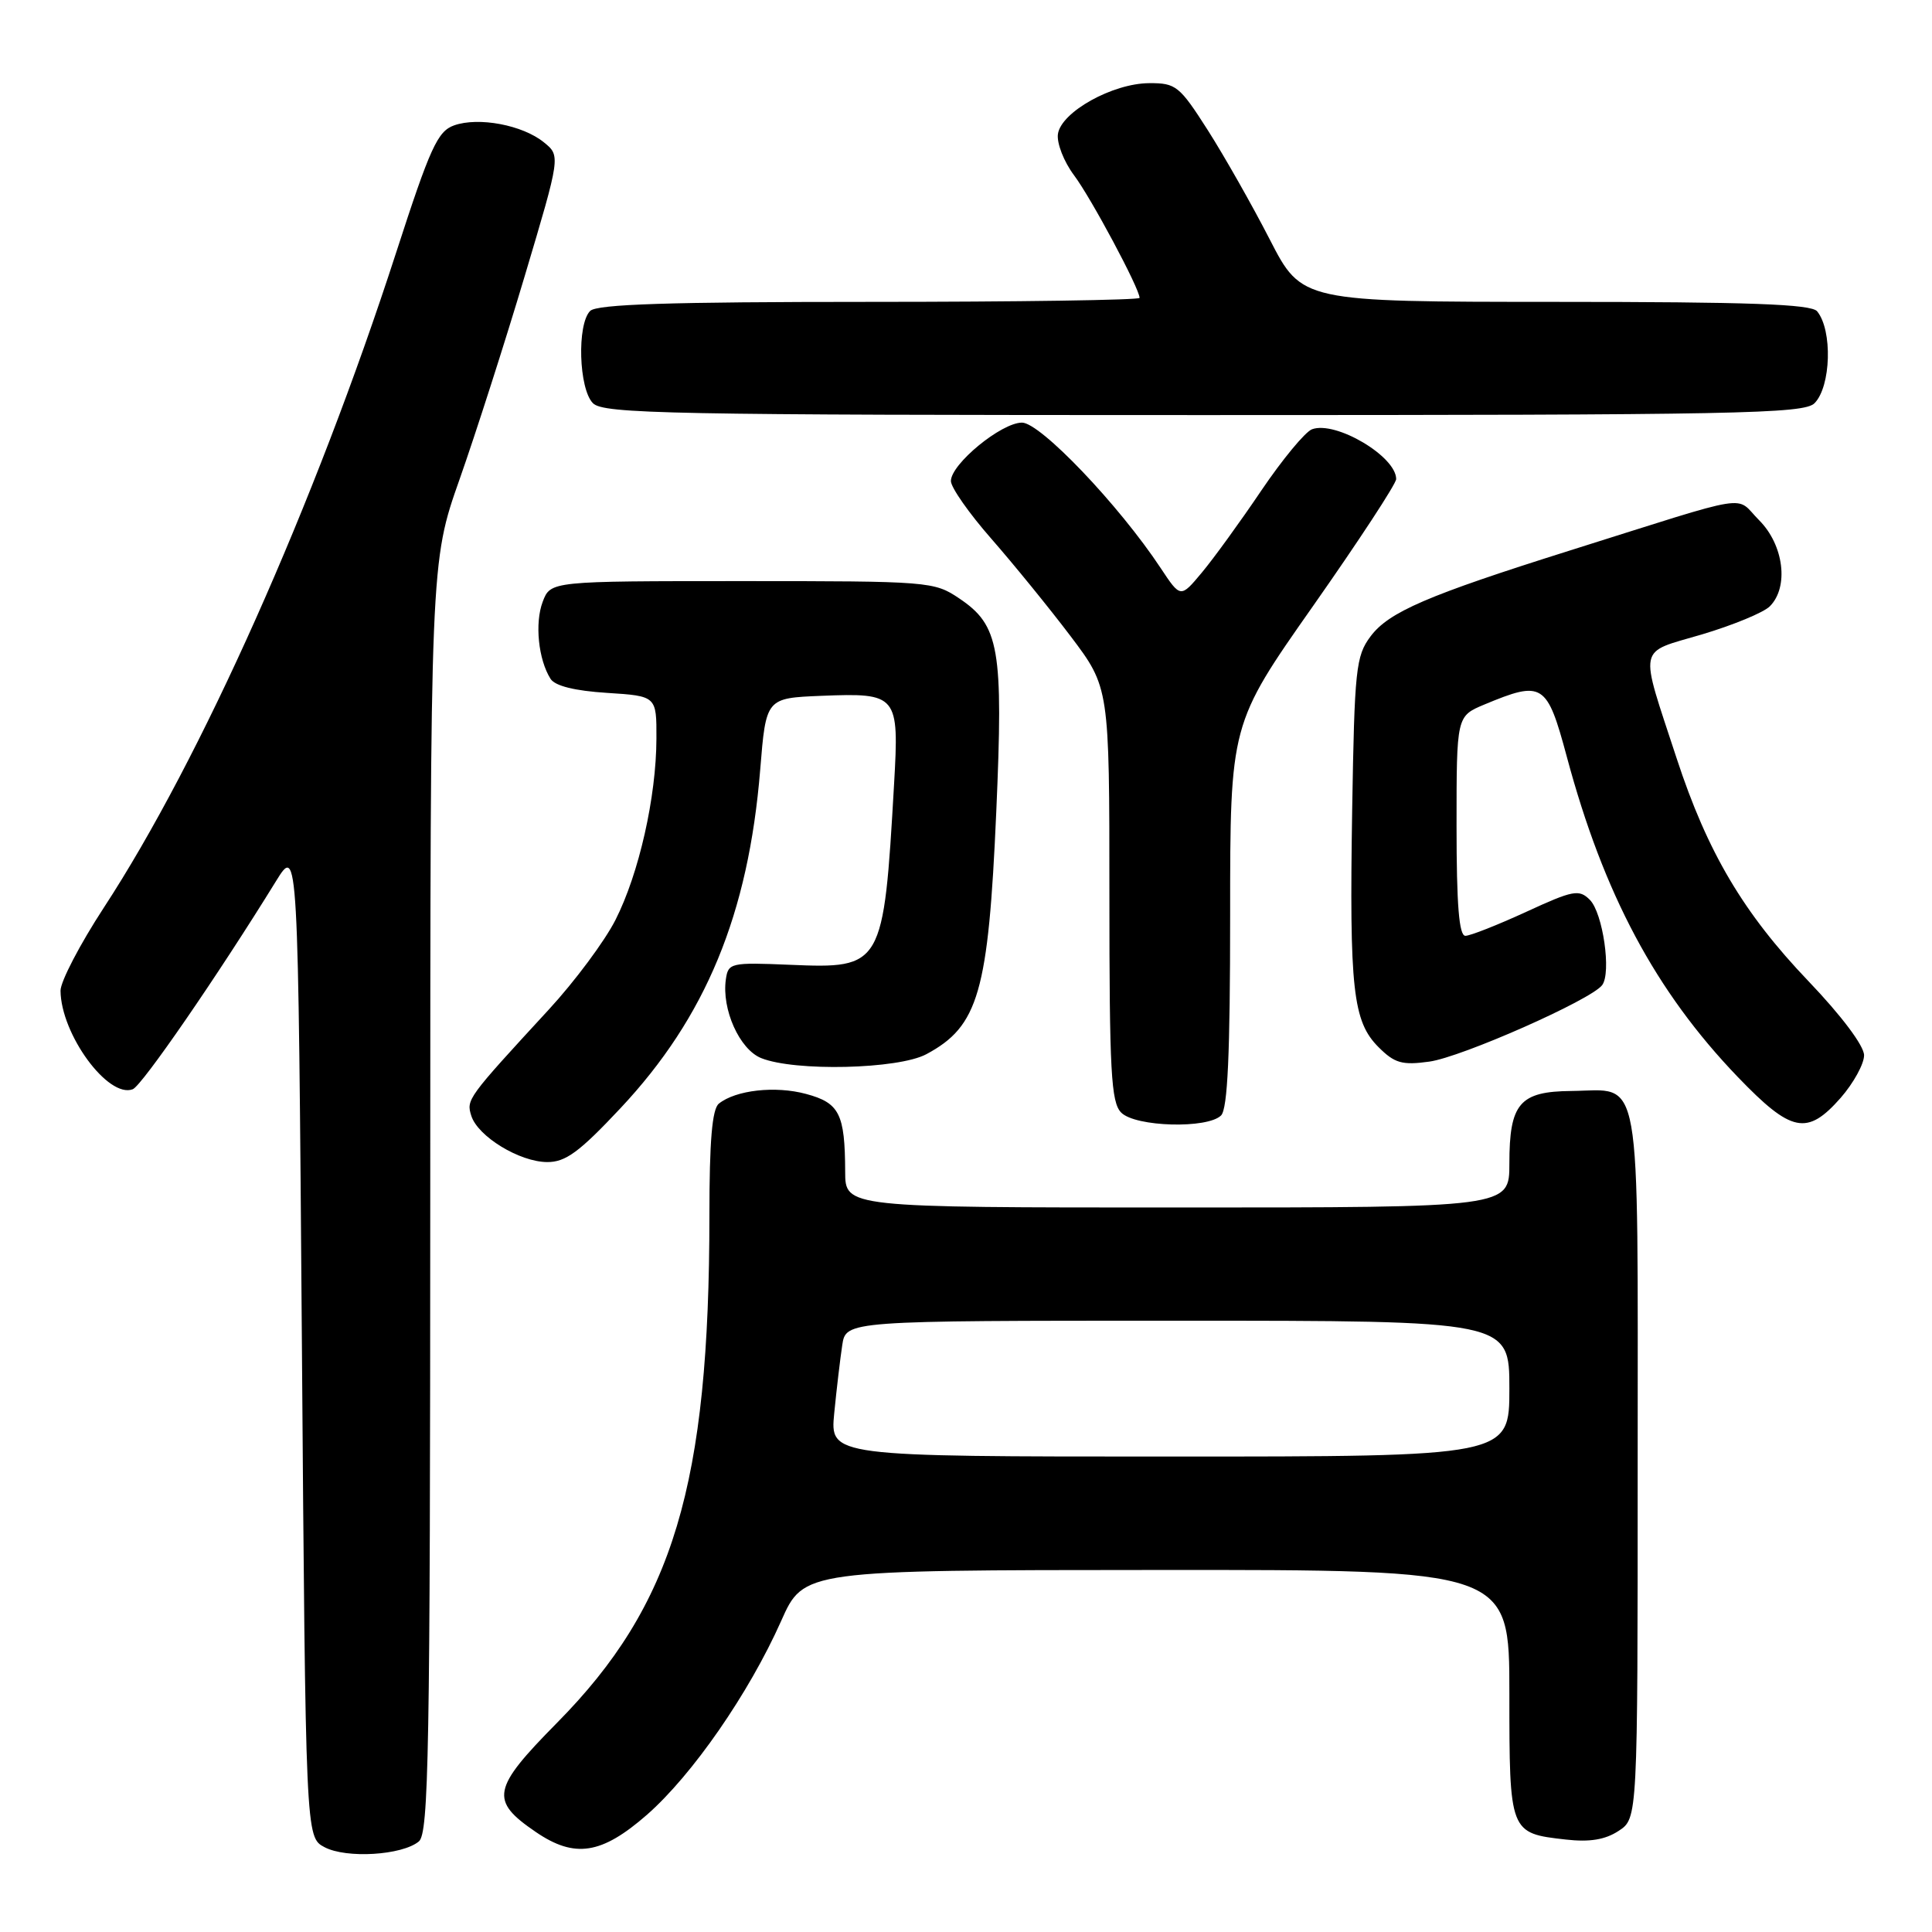 <?xml version="1.0" encoding="UTF-8" standalone="no"?>
<!DOCTYPE svg PUBLIC "-//W3C//DTD SVG 1.1//EN" "http://www.w3.org/Graphics/SVG/1.1/DTD/svg11.dtd" >
<svg xmlns="http://www.w3.org/2000/svg" xmlns:xlink="http://www.w3.org/1999/xlink" version="1.1" viewBox="0 0 256 256">
 <g >
 <path fill="currentColor"
d=" M 55.50 244.00 C 56.81 242.91 57.00 232.19 57.01 158.63 C 57.02 74.50 57.02 74.50 60.90 63.50 C 63.03 57.45 66.92 45.33 69.53 36.57 C 74.28 20.65 74.28 20.65 72.07 18.86 C 69.24 16.56 63.42 15.47 60.18 16.61 C 57.98 17.39 57.01 19.52 52.48 33.50 C 41.69 66.81 26.59 100.64 13.75 120.28 C 10.59 125.12 8.01 130.07 8.02 131.28 C 8.08 137.06 14.33 145.58 17.59 144.33 C 18.81 143.86 28.86 129.26 36.57 116.76 C 39.50 112.02 39.50 112.02 40.00 177.73 C 40.50 243.44 40.50 243.44 43.00 244.76 C 45.89 246.29 53.28 245.84 55.50 244.00 Z  M 85.72 240.47 C 91.74 235.19 99.24 224.37 103.51 214.78 C 106.50 208.05 106.50 208.05 153.25 208.03 C 200.00 208.00 200.00 208.00 200.00 224.38 C 200.00 242.88 200.01 242.91 207.48 243.75 C 210.65 244.11 212.70 243.77 214.48 242.60 C 217.00 240.95 217.00 240.95 217.00 194.10 C 217.00 140.73 217.66 144.46 208.22 144.56 C 201.35 144.62 200.00 146.21 200.00 154.19 C 200.00 160.00 200.00 160.00 156.00 160.00 C 112.00 160.00 112.00 160.00 111.99 155.25 C 111.96 147.58 111.24 146.14 106.80 144.95 C 102.74 143.85 97.48 144.44 95.25 146.24 C 94.36 146.96 94.00 151.20 94.00 161.02 C 94.00 196.79 89.23 212.68 73.80 228.29 C 65.17 237.03 64.87 238.57 71.00 242.75 C 76.16 246.27 79.71 245.72 85.72 240.47 Z  M 82.20 146.86 C 93.53 134.79 99.17 121.12 100.73 102.00 C 101.50 92.50 101.50 92.50 108.84 92.20 C 118.94 91.80 119.15 92.05 118.47 103.88 C 117.08 128.13 116.94 128.36 104.66 127.84 C 96.82 127.51 96.49 127.59 96.18 129.77 C 95.61 133.74 97.99 139.04 100.85 140.20 C 105.30 142.00 119.02 141.68 122.74 139.69 C 129.66 135.99 130.96 131.48 132.01 107.58 C 132.96 85.91 132.43 82.87 127.10 79.29 C 123.78 77.05 123.11 77.00 98.33 77.00 C 72.95 77.00 72.95 77.00 71.91 79.74 C 70.84 82.56 71.33 87.39 72.95 89.95 C 73.54 90.89 76.16 91.54 80.43 91.81 C 87.00 92.23 87.00 92.23 86.98 97.87 C 86.96 105.60 84.67 115.75 81.56 121.88 C 80.14 124.69 76.16 130.04 72.73 133.76 C 61.89 145.53 61.77 145.69 62.45 147.85 C 63.32 150.59 68.84 153.96 72.50 153.98 C 74.93 154.00 76.76 152.66 82.20 146.86 Z  M 161.80 147.80 C 162.67 146.93 163.00 139.64 163.00 121.27 C 163.00 95.94 163.00 95.94 174.00 80.28 C 180.05 71.66 185.00 64.10 185.00 63.48 C 185.00 60.47 176.97 55.72 173.85 56.88 C 172.94 57.22 169.92 60.88 167.13 65.00 C 164.35 69.12 160.80 74.02 159.25 75.87 C 156.43 79.25 156.43 79.25 153.80 75.28 C 148.29 66.94 137.85 56.00 135.42 56.00 C 132.68 56.00 126.00 61.49 126.00 63.74 C 126.00 64.59 128.41 68.03 131.36 71.39 C 134.30 74.75 139.03 80.56 141.86 84.30 C 147.00 91.11 147.00 91.11 147.00 118.48 C 147.00 142.04 147.22 146.08 148.57 147.43 C 150.47 149.33 160.01 149.59 161.80 147.80 Z  M 243.90 145.47 C 245.60 143.52 247.00 140.98 247.00 139.83 C 247.00 138.58 244.01 134.59 239.63 130.01 C 231.00 120.98 226.25 112.94 222.17 100.50 C 217.17 85.22 216.88 86.62 225.53 84.06 C 229.65 82.83 233.70 81.16 234.51 80.34 C 237.06 77.79 236.37 72.22 233.10 68.94 C 229.78 65.62 232.83 65.14 208.00 72.95 C 189.11 78.90 184.02 81.09 181.60 84.33 C 179.66 86.93 179.48 88.65 179.17 107.31 C 178.79 131.09 179.26 135.35 182.66 138.75 C 184.79 140.88 185.78 141.17 189.39 140.67 C 193.64 140.09 210.81 132.50 212.29 130.54 C 213.54 128.90 212.39 120.96 210.66 119.23 C 209.24 117.81 208.46 117.95 202.22 120.83 C 198.43 122.57 194.81 124.00 194.17 124.00 C 193.33 124.00 193.00 119.89 193.00 109.45 C 193.00 94.90 193.00 94.90 196.67 93.36 C 204.42 90.13 204.98 90.48 207.61 100.27 C 212.49 118.46 219.37 131.36 230.26 142.70 C 237.38 150.10 239.45 150.52 243.90 145.47 Z  M 240.43 53.43 C 242.62 51.23 242.84 43.76 240.78 41.25 C 240.00 40.30 231.81 40.00 206.13 40.00 C 172.50 39.99 172.50 39.99 168.26 31.75 C 165.93 27.21 162.23 20.69 160.04 17.25 C 156.29 11.38 155.82 11.00 152.28 11.02 C 147.42 11.04 140.60 14.84 140.18 17.76 C 140.01 18.97 140.97 21.43 142.32 23.23 C 144.58 26.24 151.00 38.25 151.00 39.47 C 151.00 39.76 134.89 40.00 115.20 40.00 C 88.69 40.00 79.09 40.31 78.20 41.20 C 76.43 42.97 76.69 51.54 78.57 53.43 C 79.97 54.83 88.69 55.00 159.50 55.00 C 230.31 55.00 239.03 54.83 240.43 53.43 Z  M 110.54 187.25 C 110.85 184.09 111.33 180.04 111.60 178.25 C 112.09 175.00 112.09 175.00 156.05 175.00 C 200.00 175.00 200.00 175.00 200.00 184.00 C 200.00 193.00 200.00 193.00 154.99 193.00 C 109.98 193.00 109.98 193.00 110.54 187.25 Z "/>
</g>
</svg>